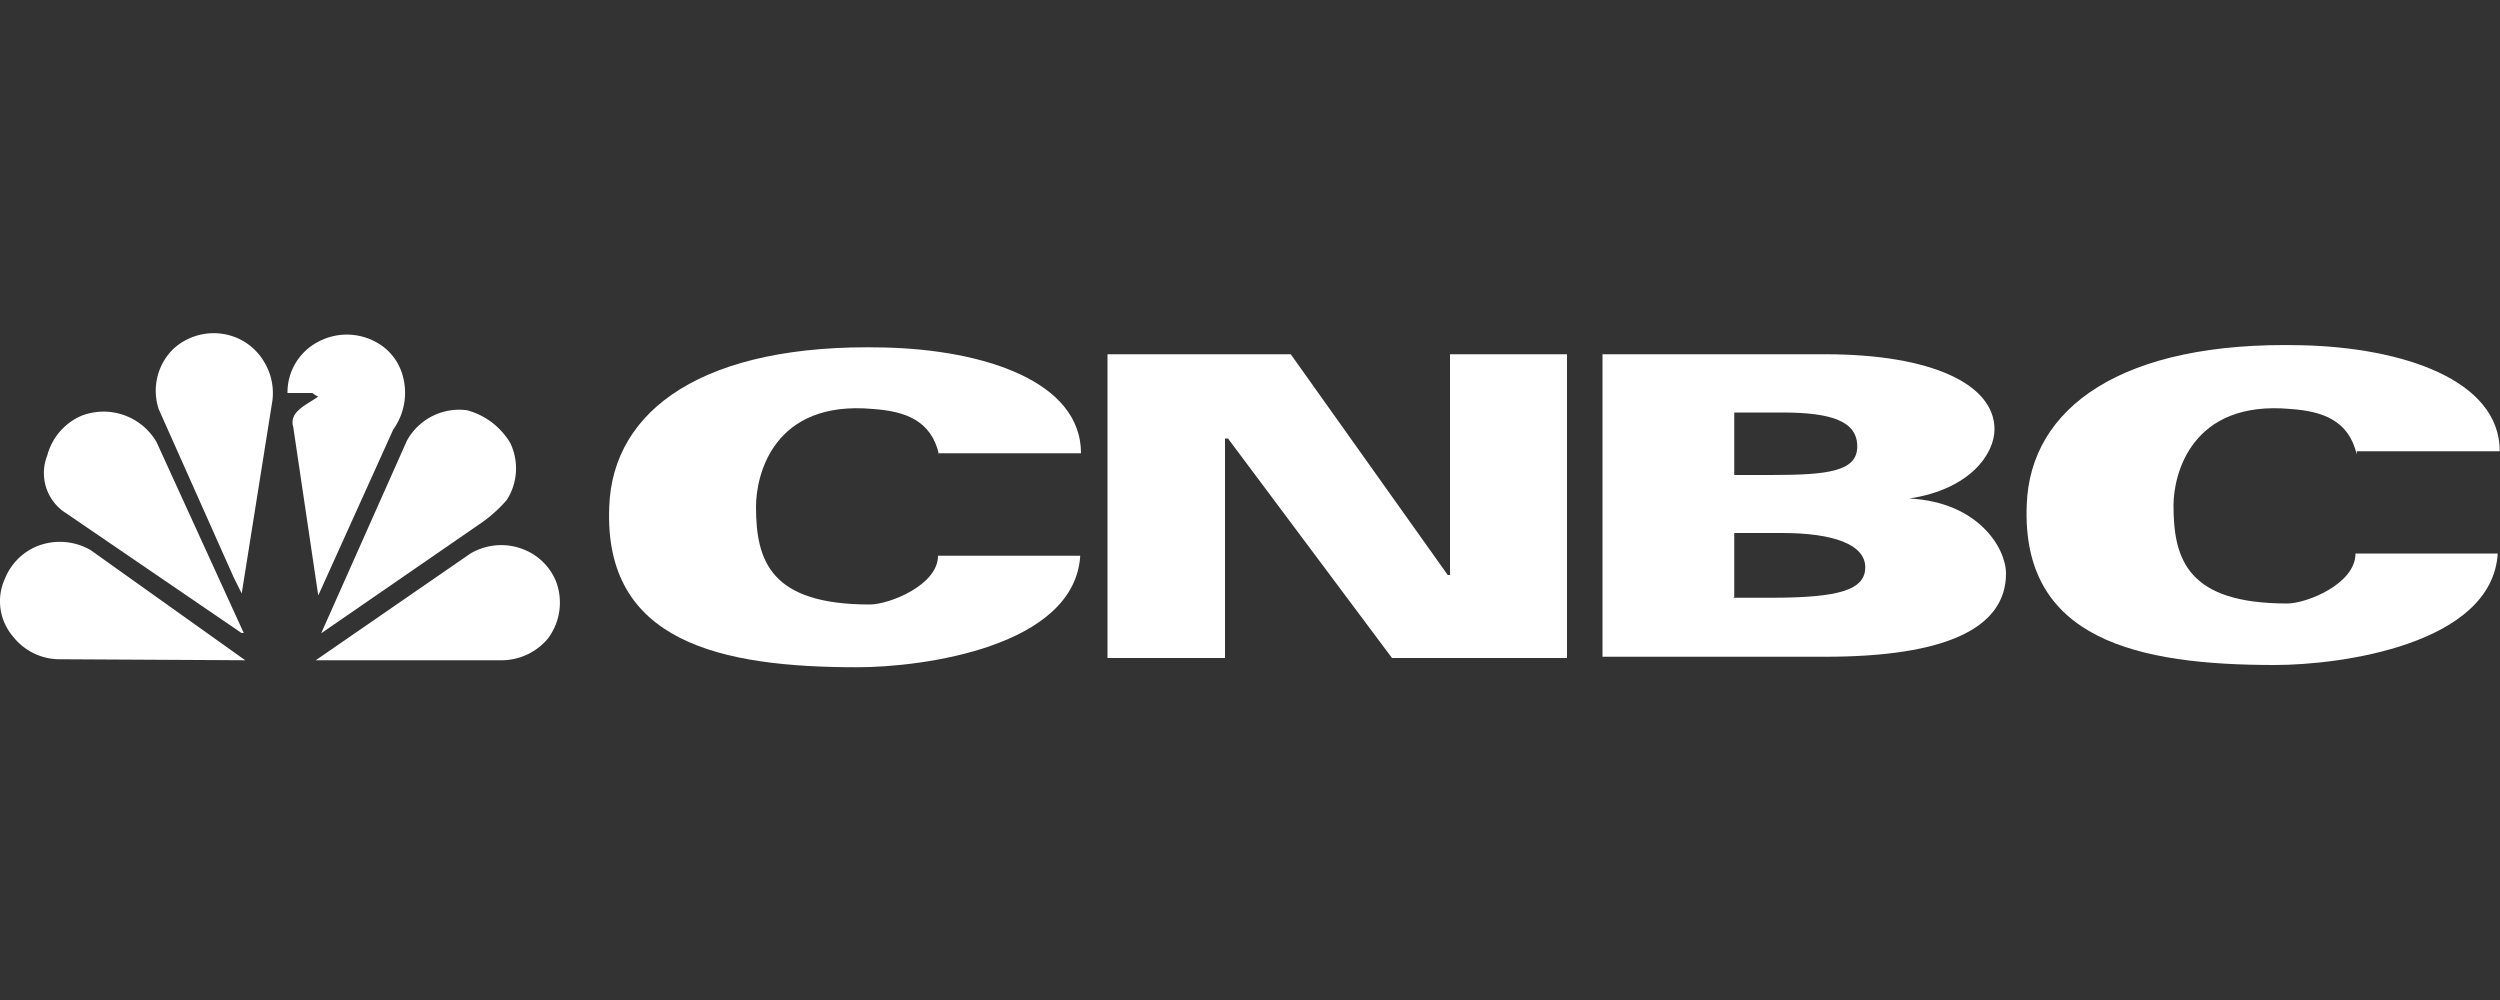 <svg id="Layer_1" data-name="Layer 1" xmlns="http://www.w3.org/2000/svg" viewBox="0 0 100 40"><rect x="0" y="0" width="100" height="40" fill="#333333" stroke="none"/><defs><style>.cls-1{fill:#fff;}</style></defs><title>download</title><path class="cls-1" d="M16,14.72a2.18,2.18,0,0,0-.63-.82,2.43,2.43,0,0,0-2.64-.23,2.28,2.28,0,0,0-1.23,2.05h1a.71.71,0,0,0,.23.14c-.41.31-1.19.59-1,1.22l1,6.74h0l3-6.64A2.52,2.52,0,0,0,16,14.72Z"/><path class="cls-1" d="M9.67,23.73,10.9,16a2.41,2.41,0,0,0-.32-1.5,2.33,2.33,0,0,0-1.14-1,2.39,2.39,0,0,0-2.5.45,2.34,2.34,0,0,0-.59,2.42l3,6.73.32.64Z"/><path class="cls-1" d="M20.41,17.72A2.34,2.34,0,0,1,20.27,20a5.57,5.57,0,0,1-1.14,1l-6.28,4.33h0l.1-.23,3.32-7.46a2.38,2.38,0,0,1,2.41-1.23A2.87,2.87,0,0,1,20.41,17.72Z"/><path class="cls-1" d="M2.66,20.54l7,4.78h.09L6.26,17.68a2.45,2.45,0,0,0-3-1.05,2.4,2.4,0,0,0-1.37,1.59A1.9,1.9,0,0,0,2.66,20.54Z"/><path class="cls-1" d="M21.91,25.55a2.39,2.39,0,0,0,.32-2.32A2.31,2.31,0,0,0,21,22a2.42,2.42,0,0,0-2.18.14l-6.19,4.27H20A2.42,2.42,0,0,0,21.91,25.55Z"/><path class="cls-1" d="M9.81,26.41,3.62,22a2.47,2.47,0,0,0-2.19-.13A2.35,2.35,0,0,0,.2,23.14a2.17,2.17,0,0,0,.32,2.32,2.37,2.37,0,0,0,1.91.91Z"/><path class="cls-1" d="M37.56,18.18c-.31-1.37-1.36-1.73-2.63-1.82-4-.37-4.69,2.64-4.69,3.91,0,2.18.59,3.91,4.55,3.91.77,0,2.73-.77,2.73-1.95h5.69c-.23,3.64-6.28,4.46-8.92,4.46-5.46,0-10.15-1-9.92-6.42.13-3.87,3.77-6.55,11-6.37,4,.09,7.87,1.36,7.87,4.23H37.56Z"/><path class="cls-1" d="M94.27,18.18c-.32-1.37-1.37-1.73-2.64-1.82-4-.37-4.69,2.64-4.69,3.86,0,2.19.59,3.92,4.55,3.92.77,0,2.73-.78,2.73-2h5.69c-.23,3.64-6.28,4.46-8.92,4.46-5.46,0-10.15-1-9.92-6.42.14-3.86,3.78-6.55,11-6.37,4,.09,7.92,1.37,7.92,4.24H94.27v.09Z"/><path class="cls-1" d="M44.3,14.17h7.33L57.91,23H58V14.17h4.68V26.32h-7l-6.56-8.78H49v8.78H44.3Z"/><path class="cls-1" d="M64.1,14.17H73c4.33,0,6.78,1.23,6.78,3,0,1-1,2.41-3.41,2.77h0c2.78.14,3.87,2,3.87,3,0,2.19-2.41,3.33-7.24,3.33H64.1ZM69.33,19h1.5c2.28,0,3.46-.14,3.46-1.14s-1-1.36-3-1.36H69.37V19Zm0,4.91h1.5c2.73,0,3.78-.31,3.78-1.22s-1.28-1.37-3.32-1.37H69.37v2.55h0Z"/></svg>
